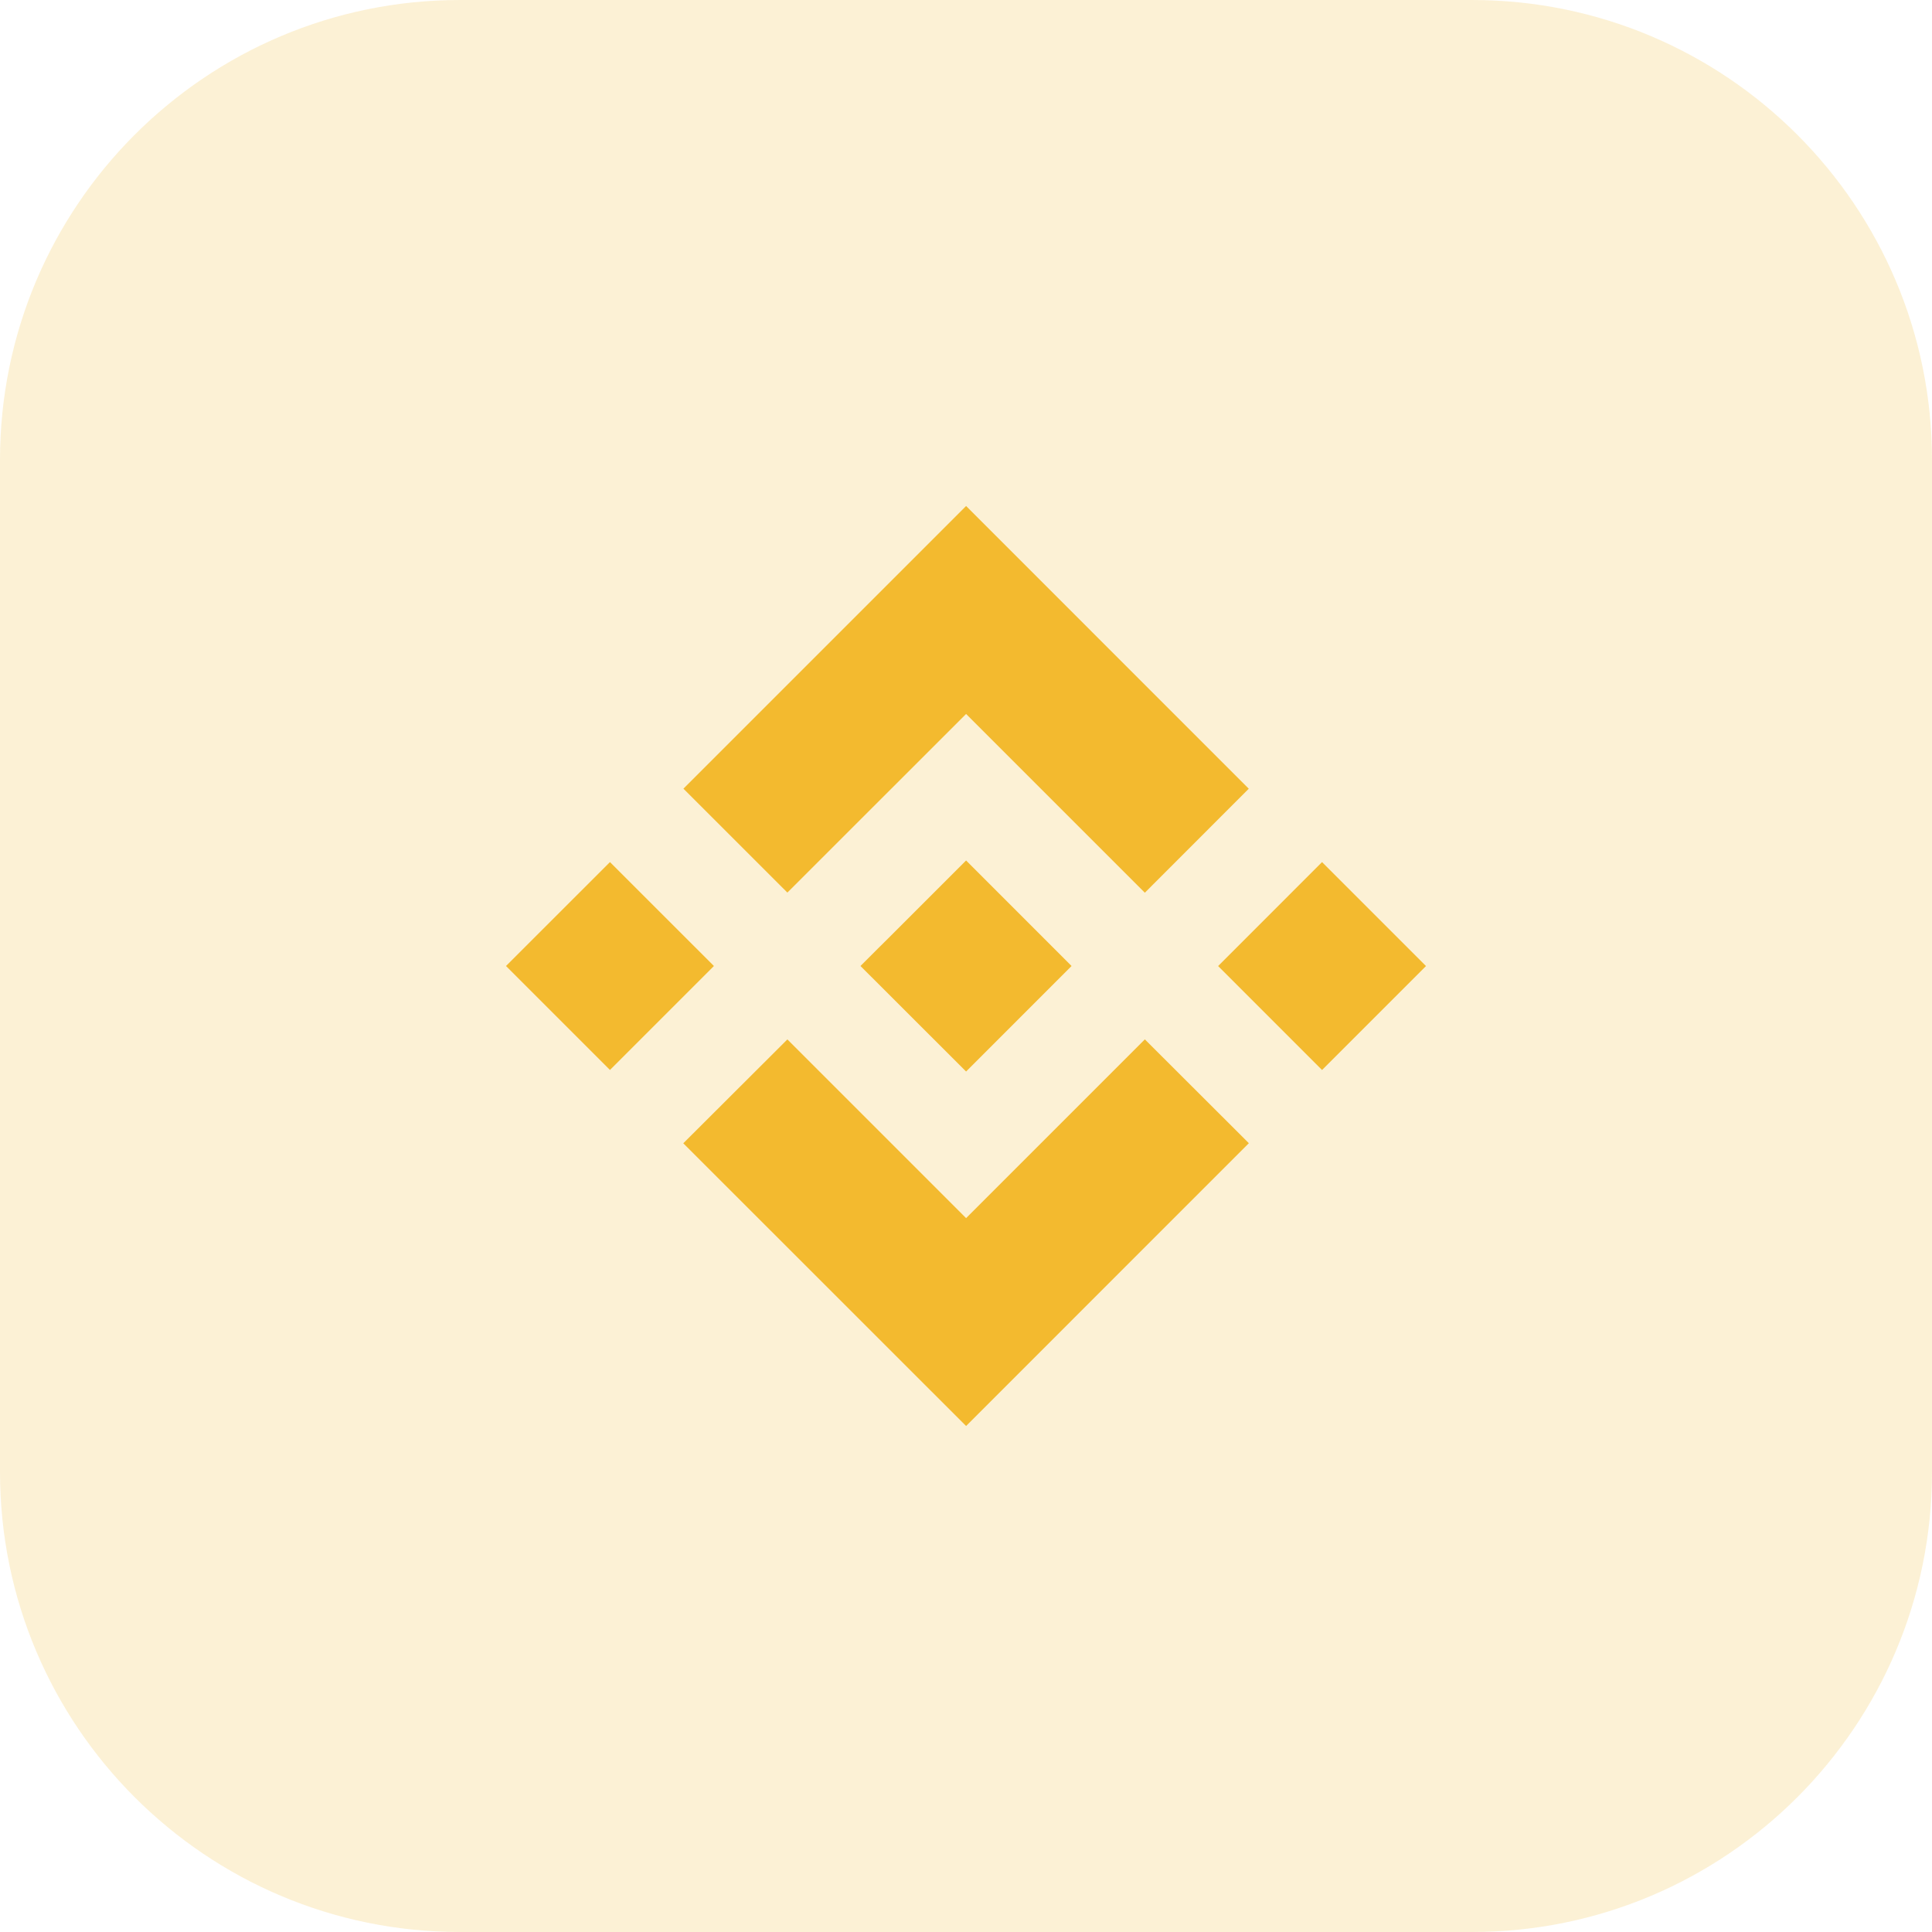 <svg width="42" height="42" viewBox="0 0 42 42" fill="none" xmlns="http://www.w3.org/2000/svg">
<path opacity="0.2" d="M0 10C0 4.477 4.477 0 10 0H32C37.523 0 42 4.477 42 10V32C42 37.523 37.523 42 32 42H10C4.477 42 0 37.523 0 32V10Z" fill="#F3BA2F"/>
<path fill-rule="evenodd" clip-rule="evenodd" d="M17.117 19.404L21.002 15.521L24.888 19.407L27.147 17.146L21.002 11L14.857 17.145L17.117 19.404ZM11 21L13.26 18.741L15.52 21L13.26 23.26L11 21ZM21.002 26.481L17.117 22.596L14.854 24.854L14.857 24.857L21.002 31L27.147 24.854L27.149 24.852L24.888 22.595L21.002 26.481ZM26.481 21.001L28.74 18.741L31 21.001L28.74 23.261L26.481 21.001ZM21.002 18.706L23.294 20.999H23.296L23.294 21.001L21.002 23.294L18.71 21.004L18.707 20.999L18.71 20.996L19.111 20.595L19.307 20.401L21.002 18.706Z" fill="#F3BA2F"/>
</svg>
